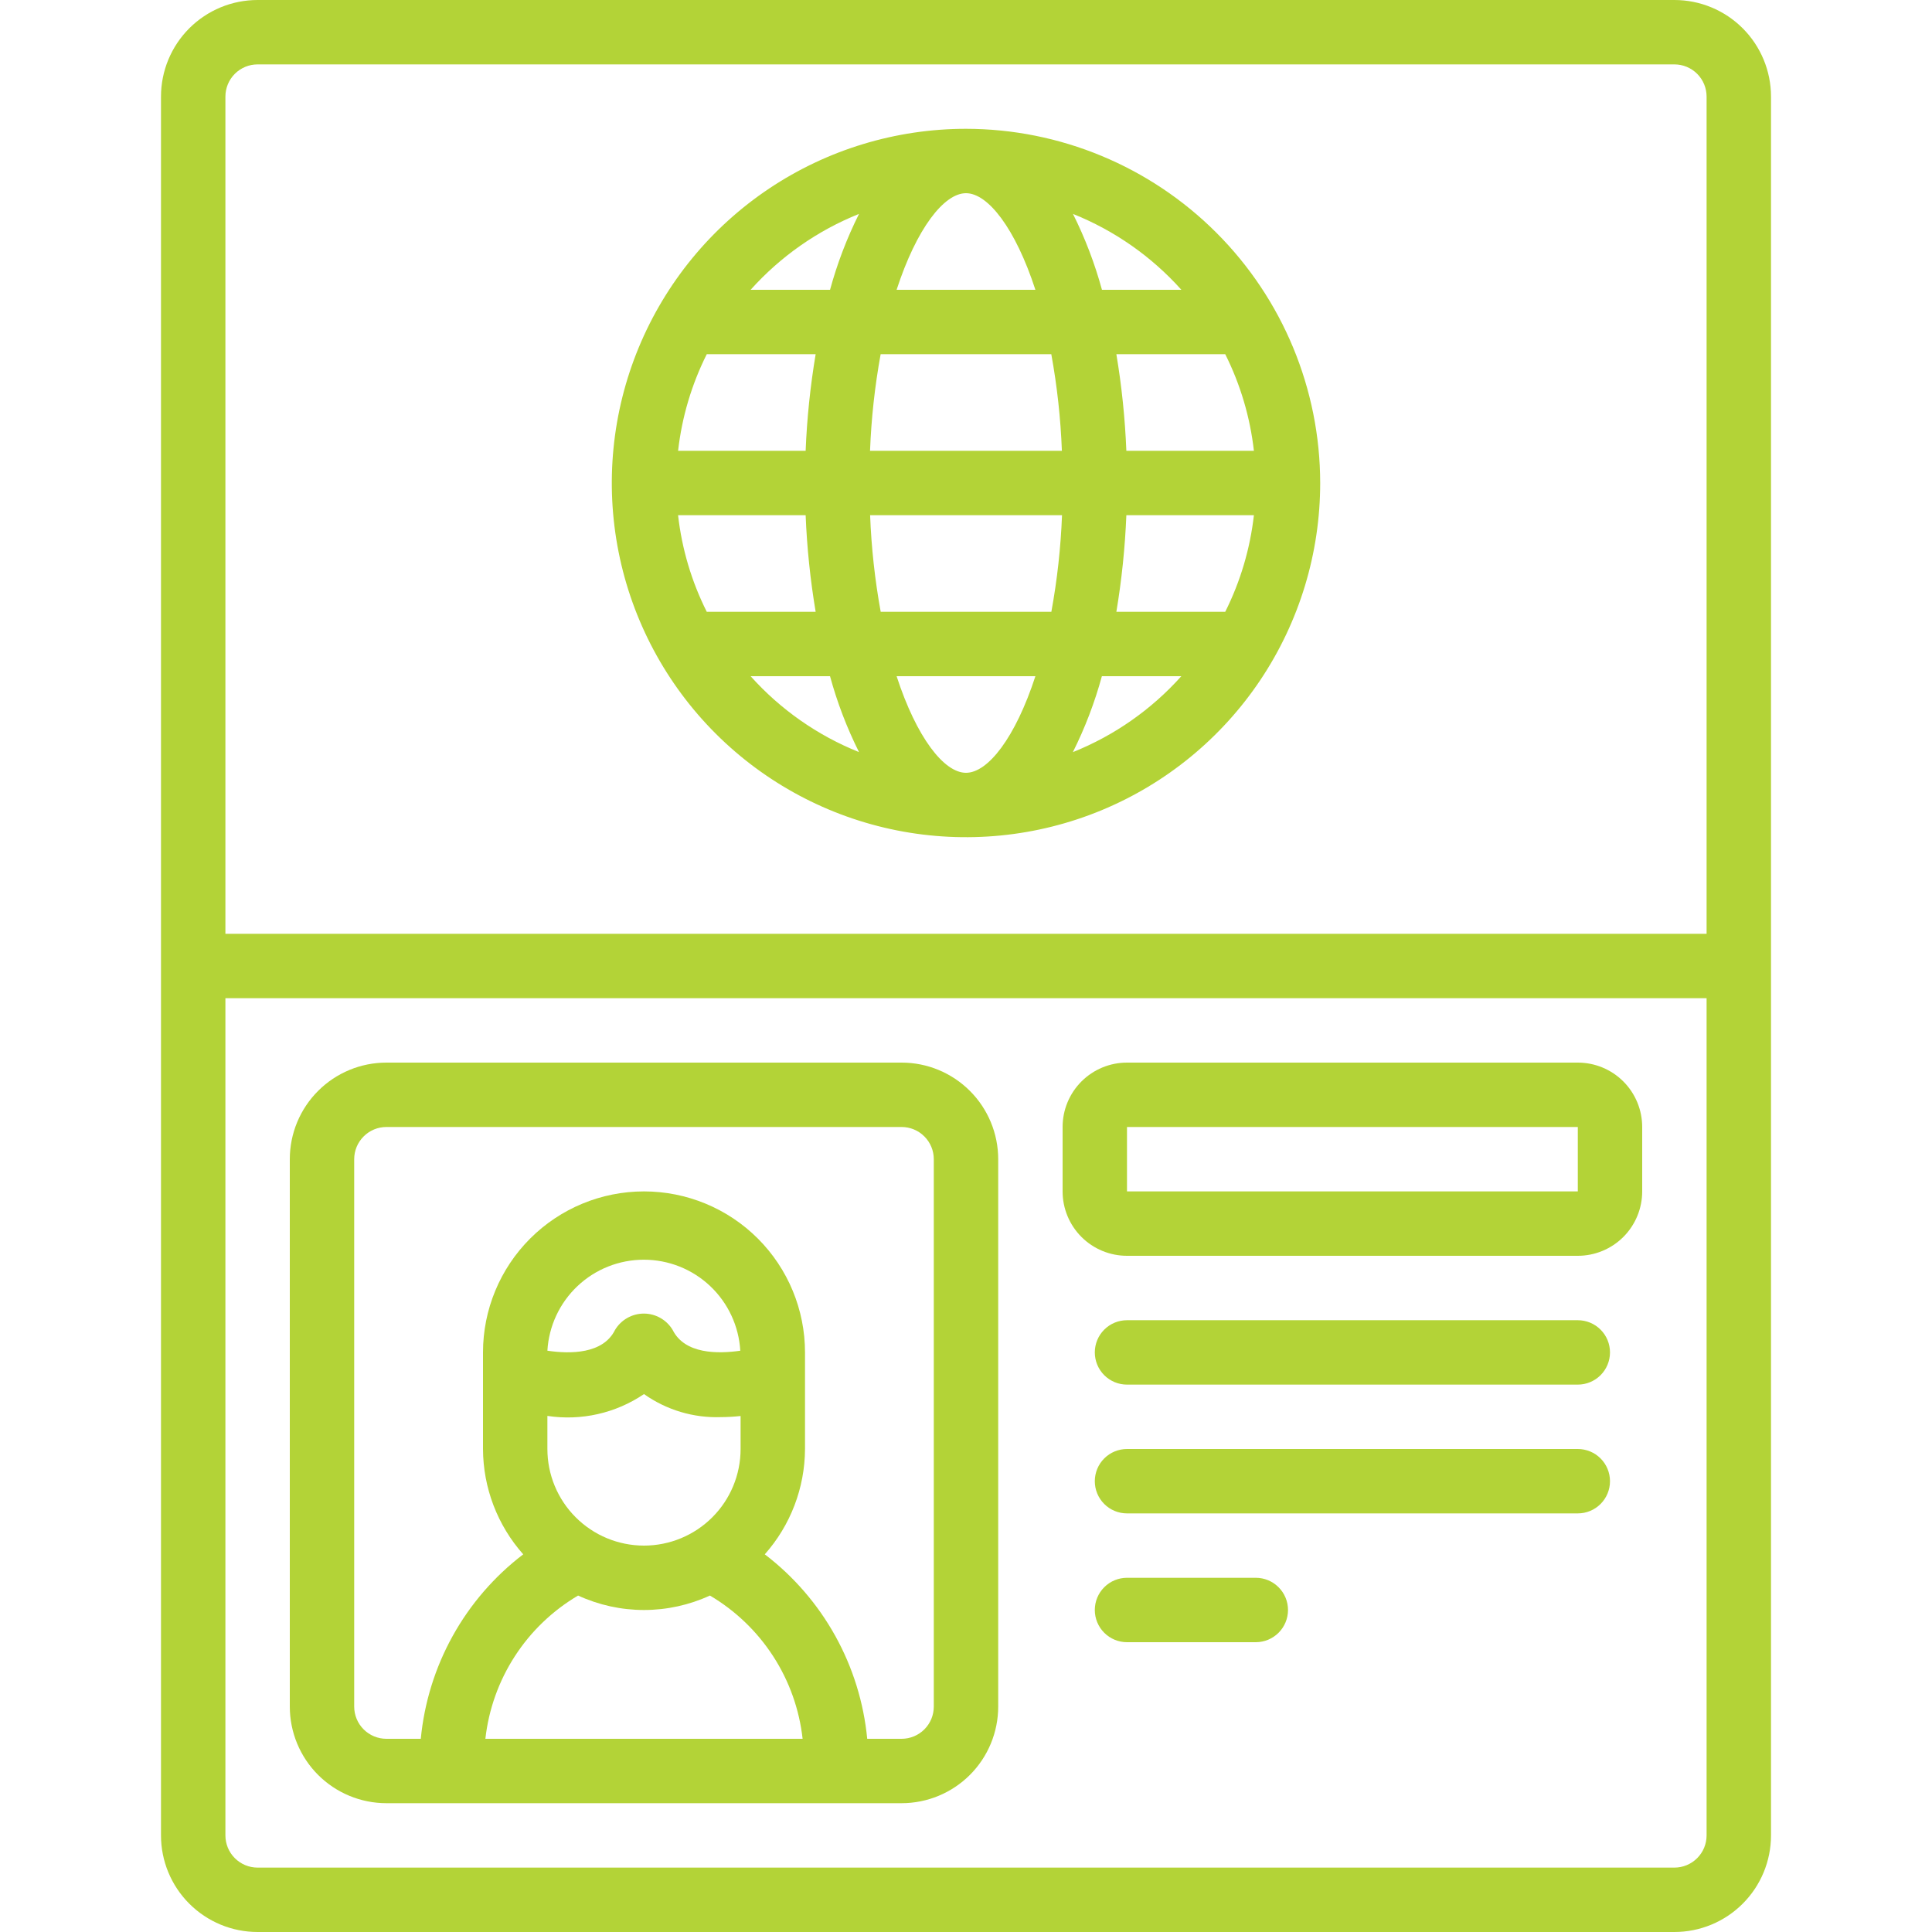 <svg width="100" height="100" viewBox="0 0 100 100" fill="none" xmlns="http://www.w3.org/2000/svg">
<g clip-path="url(#clip0_2161_932)">
<path d="M86.667 0H13.333C12.007 0 10.736 0.527 9.798 1.464C8.86 2.402 8.333 3.674 8.333 5V95C8.333 96.326 8.86 97.598 9.798 98.535C10.736 99.473 12.007 100 13.333 100H86.667C87.993 100 89.264 99.473 90.202 98.535C91.14 97.598 91.667 96.326 91.667 95V5C91.667 3.674 91.14 2.402 90.202 1.464C89.264 0.527 87.993 0 86.667 0ZM88.333 95C88.333 95.442 88.158 95.866 87.845 96.178C87.533 96.491 87.109 96.667 86.667 96.667H13.333C12.891 96.667 12.467 96.491 12.155 96.178C11.842 95.866 11.667 95.442 11.667 95V51.667H88.333V95ZM88.333 48.333H11.667V5C11.667 4.558 11.842 4.134 12.155 3.821C12.467 3.509 12.891 3.333 13.333 3.333H86.667C87.109 3.333 87.533 3.509 87.845 3.821C88.158 4.134 88.333 4.558 88.333 5V48.333Z" fill="#B3D337"/>
<path d="M20 93.333H46.667C47.993 93.333 49.264 92.806 50.202 91.869C51.14 90.931 51.667 89.659 51.667 88.333V60C51.667 58.674 51.14 57.402 50.202 56.465C49.264 55.527 47.993 55 46.667 55H20C18.674 55 17.402 55.527 16.465 56.465C15.527 57.402 15 58.674 15 60V88.333C15 89.659 15.527 90.931 16.465 91.869C17.402 92.806 18.674 93.333 20 93.333ZM25.123 90C25.293 88.477 25.815 87.013 26.648 85.726C27.48 84.439 28.601 83.364 29.922 82.585C30.991 83.078 32.155 83.333 33.333 83.333C34.511 83.333 35.675 83.078 36.745 82.585C38.065 83.364 39.186 84.439 40.019 85.726C40.852 87.013 41.374 88.477 41.543 90H25.123ZM33.333 72.157C34.496 72.981 35.898 73.401 37.323 73.35C37.661 73.348 37.998 73.329 38.333 73.292V75C38.333 76.326 37.807 77.598 36.869 78.535C35.931 79.473 34.659 80 33.333 80C32.007 80 30.735 79.473 29.798 78.535C28.86 77.598 28.333 76.326 28.333 75V73.287C30.083 73.553 31.869 73.15 33.333 72.157ZM28.333 69.913C28.407 68.639 28.965 67.442 29.893 66.566C30.821 65.69 32.049 65.202 33.325 65.202C34.601 65.202 35.829 65.69 36.757 66.566C37.685 67.442 38.243 68.639 38.317 69.913C37.15 70.08 35.443 70.093 34.817 68.838C34.663 68.58 34.444 68.366 34.183 68.218C33.921 68.069 33.626 67.991 33.325 67.991C33.024 67.991 32.729 68.069 32.467 68.218C32.206 68.366 31.987 68.58 31.833 68.838C31.213 70.093 29.5 70.085 28.342 69.913H28.333ZM18.333 60C18.333 59.558 18.509 59.134 18.822 58.822C19.134 58.509 19.558 58.333 20 58.333H46.667C47.109 58.333 47.533 58.509 47.845 58.822C48.158 59.134 48.333 59.558 48.333 60V88.333C48.333 88.775 48.158 89.199 47.845 89.512C47.533 89.824 47.109 90 46.667 90H44.887C44.708 88.129 44.145 86.315 43.233 84.672C42.32 83.029 41.078 81.592 39.585 80.452C40.919 78.948 41.659 77.01 41.667 75V70C41.667 67.79 40.789 65.67 39.226 64.107C37.663 62.545 35.544 61.667 33.333 61.667C31.123 61.667 29.004 62.545 27.441 64.107C25.878 65.67 25 67.79 25 70V75C25.007 77.01 25.747 78.948 27.082 80.452C25.588 81.592 24.346 83.029 23.434 84.672C22.522 86.315 21.959 88.129 21.78 90H20C19.558 90 19.134 89.824 18.822 89.512C18.509 89.199 18.333 88.775 18.333 88.333V60Z" fill="#B3D337"/>
<path d="M58.333 65H81.667C82.551 65 83.399 64.649 84.024 64.024C84.649 63.399 85 62.551 85 61.667V58.333C85 57.449 84.649 56.601 84.024 55.976C83.399 55.351 82.551 55 81.667 55H58.333C57.449 55 56.601 55.351 55.976 55.976C55.351 56.601 55 57.449 55 58.333V61.667C55 62.551 55.351 63.399 55.976 64.024C56.601 64.649 57.449 65 58.333 65ZM58.333 58.333H81.667V61.667H58.333V58.333Z" fill="#B3D337"/>
<path d="M81.667 68.334H58.333C57.891 68.334 57.467 68.509 57.155 68.822C56.842 69.134 56.667 69.558 56.667 70C56.667 70.442 56.842 70.866 57.155 71.179C57.467 71.491 57.891 71.667 58.333 71.667H81.667C82.109 71.667 82.533 71.491 82.845 71.179C83.158 70.866 83.333 70.442 83.333 70C83.333 69.558 83.158 69.134 82.845 68.822C82.533 68.509 82.109 68.334 81.667 68.334Z" fill="#B3D337"/>
<path d="M81.667 75H58.333C57.891 75 57.467 75.176 57.155 75.488C56.842 75.801 56.667 76.225 56.667 76.667C56.667 77.109 56.842 77.533 57.155 77.845C57.467 78.158 57.891 78.333 58.333 78.333H81.667C82.109 78.333 82.533 78.158 82.845 77.845C83.158 77.533 83.333 77.109 83.333 76.667C83.333 76.225 83.158 75.801 82.845 75.488C82.533 75.176 82.109 75 81.667 75Z" fill="#B3D337"/>
<path d="M65 81.666H58.333C57.891 81.666 57.467 81.842 57.155 82.155C56.842 82.467 56.667 82.891 56.667 83.333C56.667 83.775 56.842 84.199 57.155 84.512C57.467 84.824 57.891 85 58.333 85H65C65.442 85 65.866 84.824 66.178 84.512C66.491 84.199 66.667 83.775 66.667 83.333C66.667 82.891 66.491 82.467 66.178 82.155C65.866 81.842 65.442 81.666 65 81.666Z" fill="#B3D337"/>
<path d="M50 6.667C46.374 6.667 42.83 7.742 39.815 9.756C36.8 11.771 34.45 14.634 33.062 17.984C31.675 21.334 31.312 25.02 32.019 28.576C32.726 32.133 34.472 35.4 37.036 37.964C39.6 40.527 42.867 42.273 46.423 42.981C49.98 43.688 53.666 43.325 57.016 41.938C60.366 40.55 63.229 38.2 65.244 35.185C67.258 32.17 68.333 28.626 68.333 25C68.328 20.139 66.394 15.479 62.957 12.043C59.52 8.606 54.861 6.672 50 6.667ZM61.148 15H57.037C56.667 13.644 56.165 12.328 55.537 11.072C57.684 11.932 59.605 13.276 61.148 15ZM50 10C51.135 10 52.555 11.815 53.592 15H46.408C47.445 11.815 48.865 10 50 10ZM36.582 18.333H42.218C41.941 19.987 41.767 21.657 41.7 23.333H35.098C35.295 21.592 35.797 19.9 36.582 18.333ZM36.582 31.666C35.796 30.101 35.293 28.408 35.097 26.666H41.7C41.767 28.342 41.941 30.012 42.218 31.666H36.582ZM38.85 35H42.962C43.331 36.355 43.834 37.671 44.462 38.928C42.315 38.068 40.395 36.723 38.852 35H38.85ZM42.963 15H38.852C40.395 13.277 42.315 11.932 44.462 11.072C43.834 12.329 43.332 13.644 42.963 15ZM50 40C48.865 40 47.445 38.185 46.408 35H53.592C52.555 38.185 51.135 40 50 40ZM54.418 31.666H45.585C45.284 30.015 45.101 28.344 45.037 26.666H54.97C54.905 28.344 54.721 30.015 54.418 31.666ZM45.033 23.333C45.097 21.656 45.281 19.985 45.582 18.333H54.415C54.716 19.985 54.899 21.656 54.963 23.333H45.033ZM55.533 38.928C56.161 37.671 56.664 36.355 57.033 35H61.145C59.603 36.723 57.684 38.067 55.538 38.928H55.533ZM63.418 31.666H57.783C58.06 30.012 58.232 28.342 58.3 26.666H64.902C64.705 28.407 64.203 30.1 63.418 31.666ZM64.902 23.333H58.3C58.232 21.657 58.06 19.987 57.783 18.333H63.418C64.203 19.9 64.705 21.592 64.902 23.333Z" fill="#B3D337"/>
</g>
<defs>
<clipPath id="clip0_2161_932">
<rect width="100" height="100" fill="white"/>
</clipPath>
</defs>
</svg>
